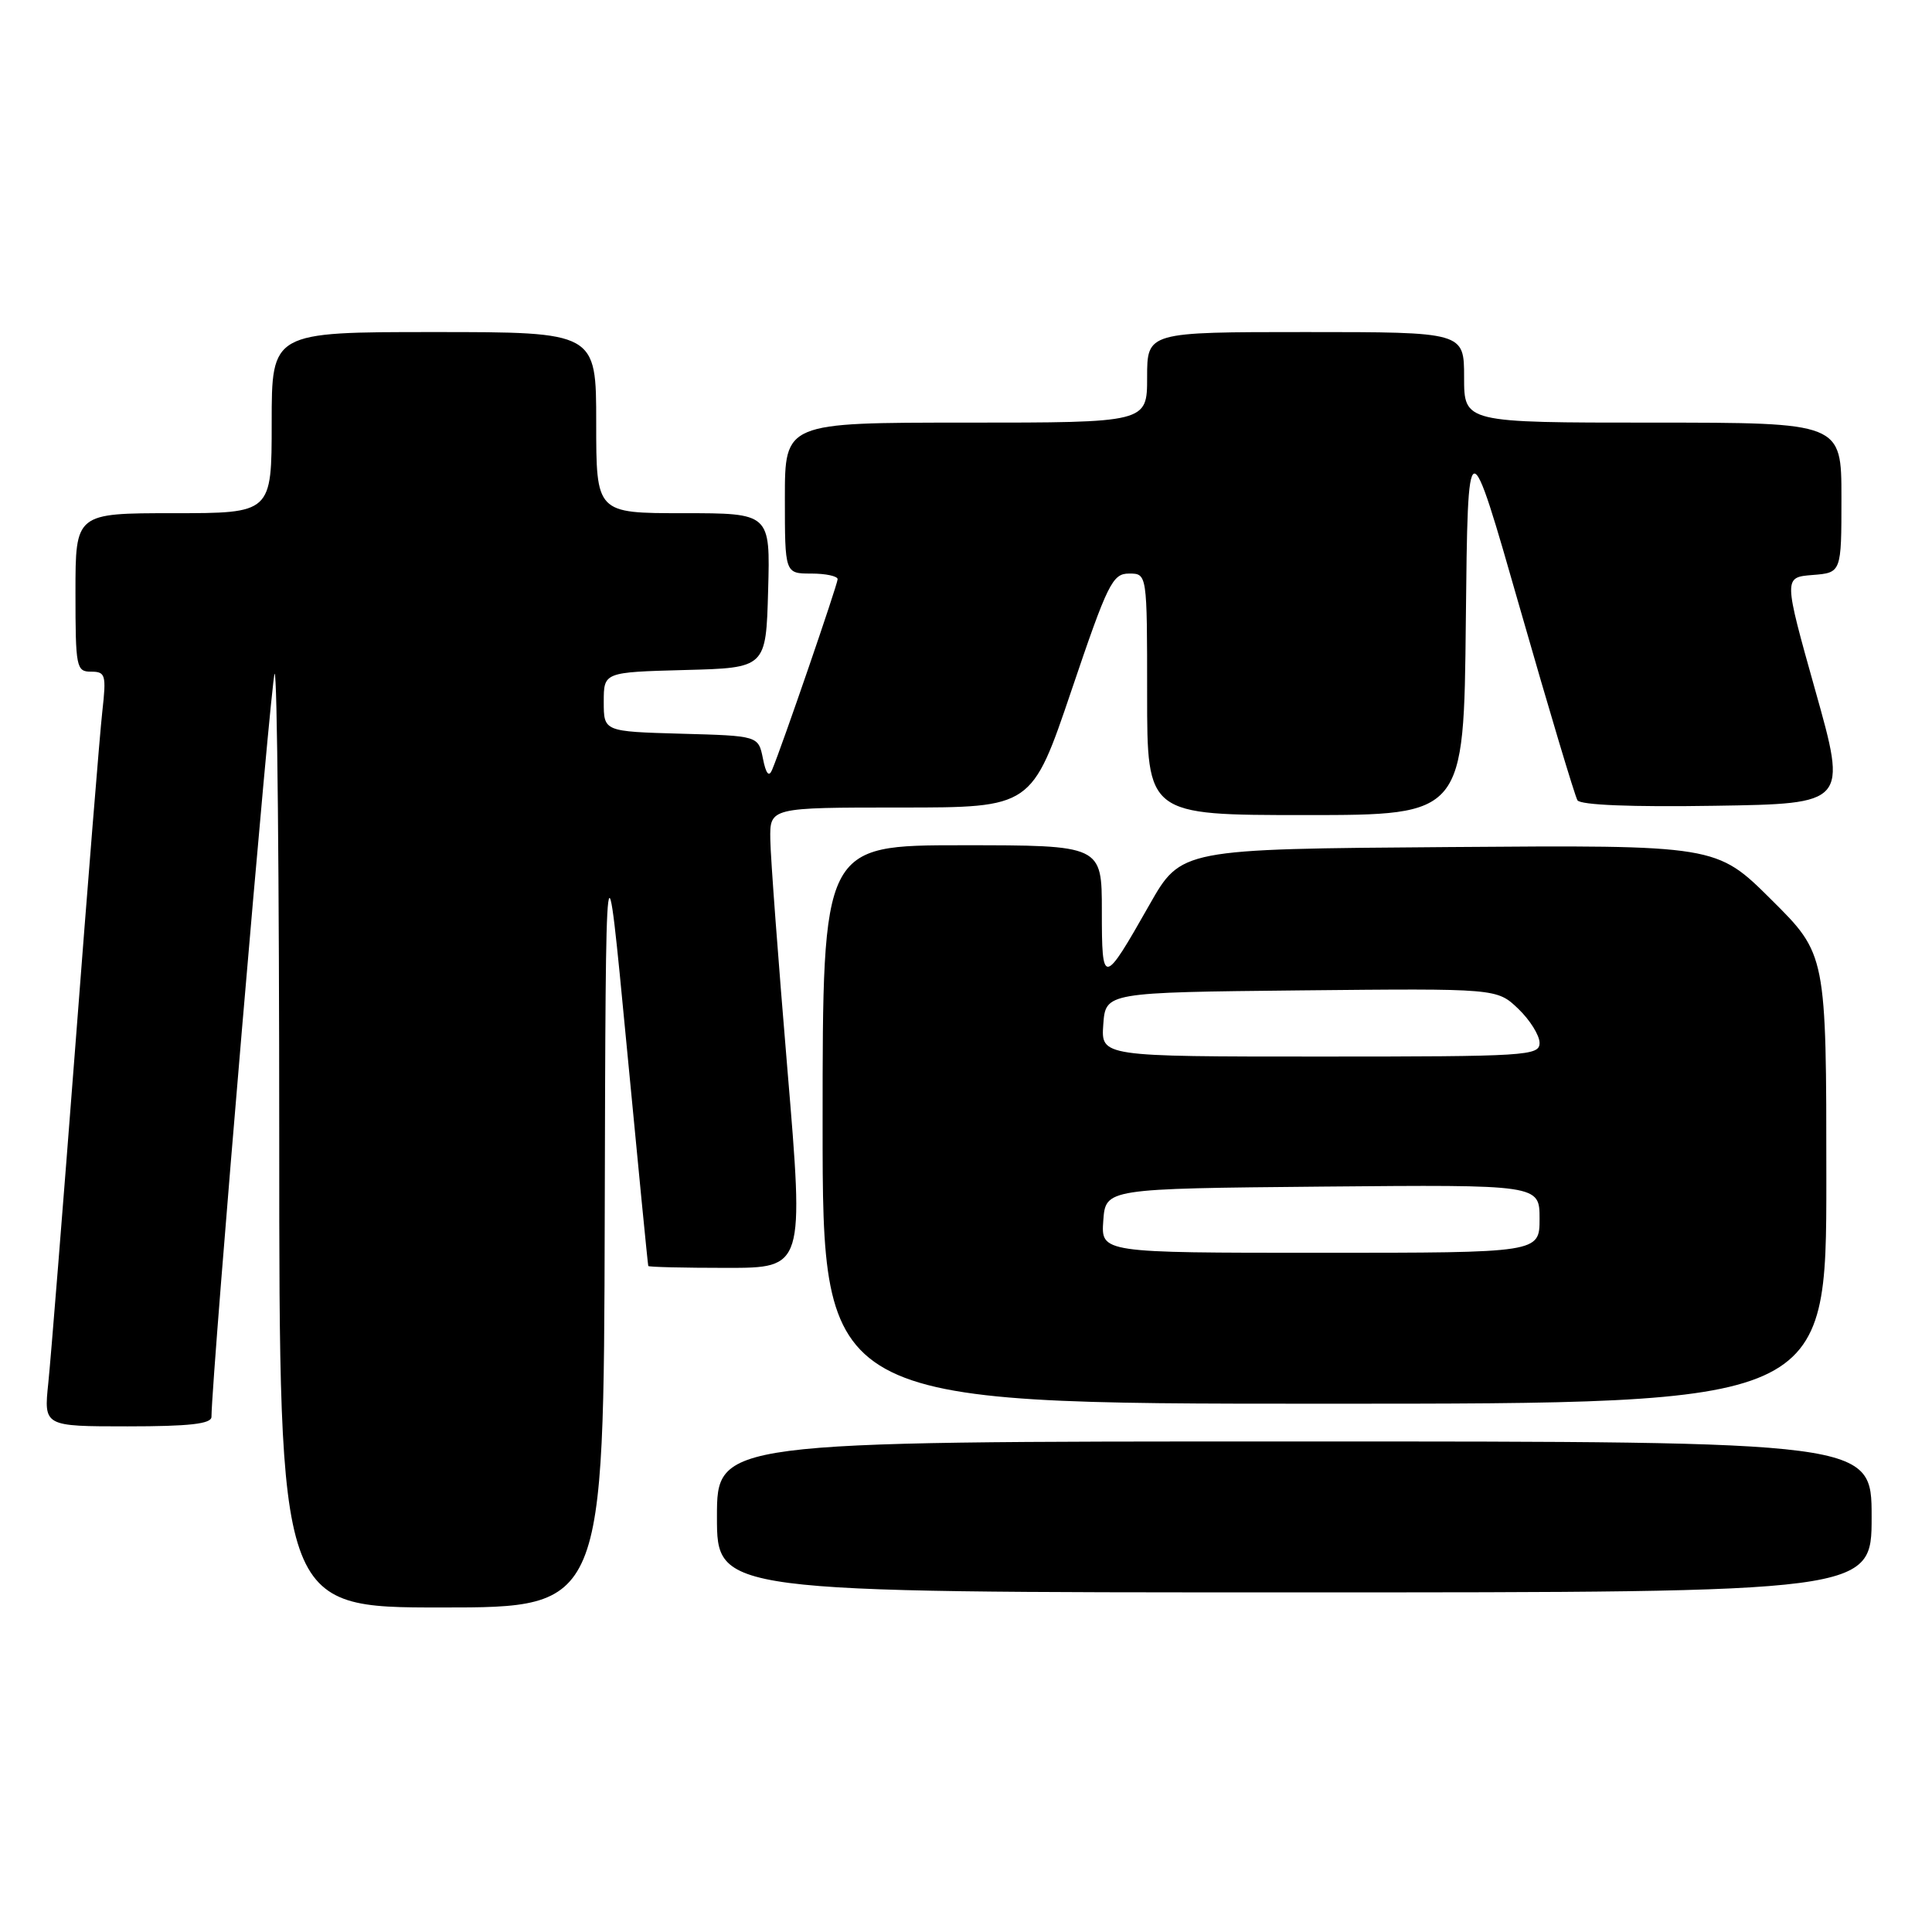 <?xml version="1.0" encoding="UTF-8" standalone="no"?>
<!DOCTYPE svg PUBLIC "-//W3C//DTD SVG 1.1//EN" "http://www.w3.org/Graphics/SVG/1.1/DTD/svg11.dtd" >
<svg xmlns="http://www.w3.org/2000/svg" xmlns:xlink="http://www.w3.org/1999/xlink" version="1.1" viewBox="0 0 256 256">
 <g >
 <path fill="currentColor"
d=" M 80.13 161.25 C 80.26 109.50 80.26 109.50 83.03 138.50 C 84.55 154.45 85.84 167.61 85.90 167.75 C 85.95 167.89 90.62 168.00 96.27 168.00 C 106.54 168.00 106.54 168.00 104.34 141.75 C 103.13 127.31 102.10 113.59 102.07 111.25 C 102.00 107.00 102.00 107.00 119.36 107.00 C 136.72 107.00 136.72 107.00 141.97 91.50 C 146.78 77.28 147.41 76.00 149.61 76.00 C 152.00 76.00 152.00 76.00 152.00 92.00 C 152.00 108.00 152.00 108.00 172.98 108.00 C 193.97 108.00 193.97 108.00 194.23 82.25 C 194.50 56.50 194.50 56.50 201.45 80.77 C 205.27 94.11 208.68 105.48 209.02 106.04 C 209.42 106.67 216.18 106.95 227.20 106.77 C 244.76 106.50 244.76 106.50 240.54 91.50 C 236.33 76.50 236.33 76.50 240.16 76.19 C 244.00 75.89 244.00 75.89 244.00 65.94 C 244.00 56.00 244.00 56.00 219.00 56.00 C 194.00 56.00 194.00 56.00 194.00 50.00 C 194.00 44.00 194.00 44.00 173.00 44.00 C 152.00 44.00 152.00 44.00 152.00 50.00 C 152.00 56.00 152.00 56.00 128.00 56.00 C 104.00 56.00 104.00 56.00 104.00 66.00 C 104.00 76.00 104.00 76.00 107.50 76.00 C 109.42 76.00 111.00 76.34 110.99 76.75 C 110.98 77.46 103.64 98.83 102.31 102.00 C 101.89 103.02 101.49 102.54 101.09 100.50 C 100.48 97.50 100.48 97.50 90.24 97.22 C 80.00 96.93 80.00 96.93 80.00 93.00 C 80.00 89.07 80.00 89.07 90.75 88.78 C 101.50 88.50 101.50 88.50 101.78 78.25 C 102.07 68.00 102.07 68.00 90.53 68.00 C 79.00 68.00 79.00 68.00 79.00 56.00 C 79.00 44.00 79.00 44.00 57.50 44.00 C 36.00 44.00 36.00 44.00 36.00 56.00 C 36.00 68.00 36.00 68.00 23.00 68.00 C 10.00 68.00 10.00 68.00 10.00 78.50 C 10.00 88.45 10.11 89.00 12.07 89.00 C 13.98 89.00 14.10 89.42 13.56 94.25 C 13.23 97.14 11.63 117.05 9.99 138.50 C 8.34 159.95 6.73 180.09 6.40 183.25 C 5.80 189.00 5.80 189.00 16.90 189.00 C 25.10 189.00 28.00 188.67 28.02 187.75 C 28.09 181.81 35.92 89.74 36.39 89.28 C 36.73 88.94 37.00 116.64 37.00 150.83 C 37.00 213.00 37.00 213.00 58.50 213.00 C 80.00 213.00 80.00 213.00 80.13 161.25 Z  M 248.00 201.00 C 248.00 191.00 248.00 191.00 171.50 191.00 C 95.00 191.00 95.00 191.00 95.00 201.00 C 95.00 211.00 95.00 211.00 171.50 211.00 C 248.00 211.00 248.00 211.00 248.00 201.00 Z  M 242.00 156.22 C 242.00 126.45 242.00 126.45 234.71 119.21 C 227.43 111.97 227.43 111.97 191.96 112.24 C 156.50 112.50 156.50 112.50 152.30 119.90 C 146.18 130.68 146.00 130.71 146.00 120.70 C 146.00 112.00 146.00 112.00 127.50 112.00 C 109.00 112.00 109.00 112.00 109.00 149.00 C 109.00 186.00 109.00 186.00 175.50 186.00 C 242.00 186.00 242.00 186.00 242.00 156.22 Z  M 146.19 161.75 C 146.50 157.50 146.50 157.50 175.25 157.23 C 204.00 156.97 204.00 156.97 204.00 161.48 C 204.00 166.00 204.00 166.00 174.94 166.00 C 145.89 166.00 145.89 166.00 146.19 161.75 Z  M 146.19 135.75 C 146.50 131.50 146.50 131.50 172.43 131.23 C 198.35 130.97 198.35 130.97 201.18 133.67 C 202.73 135.16 204.00 137.19 204.00 138.19 C 204.00 139.90 202.33 140.00 174.94 140.00 C 145.89 140.00 145.89 140.00 146.19 135.75 Z "/>
</g>
</svg>